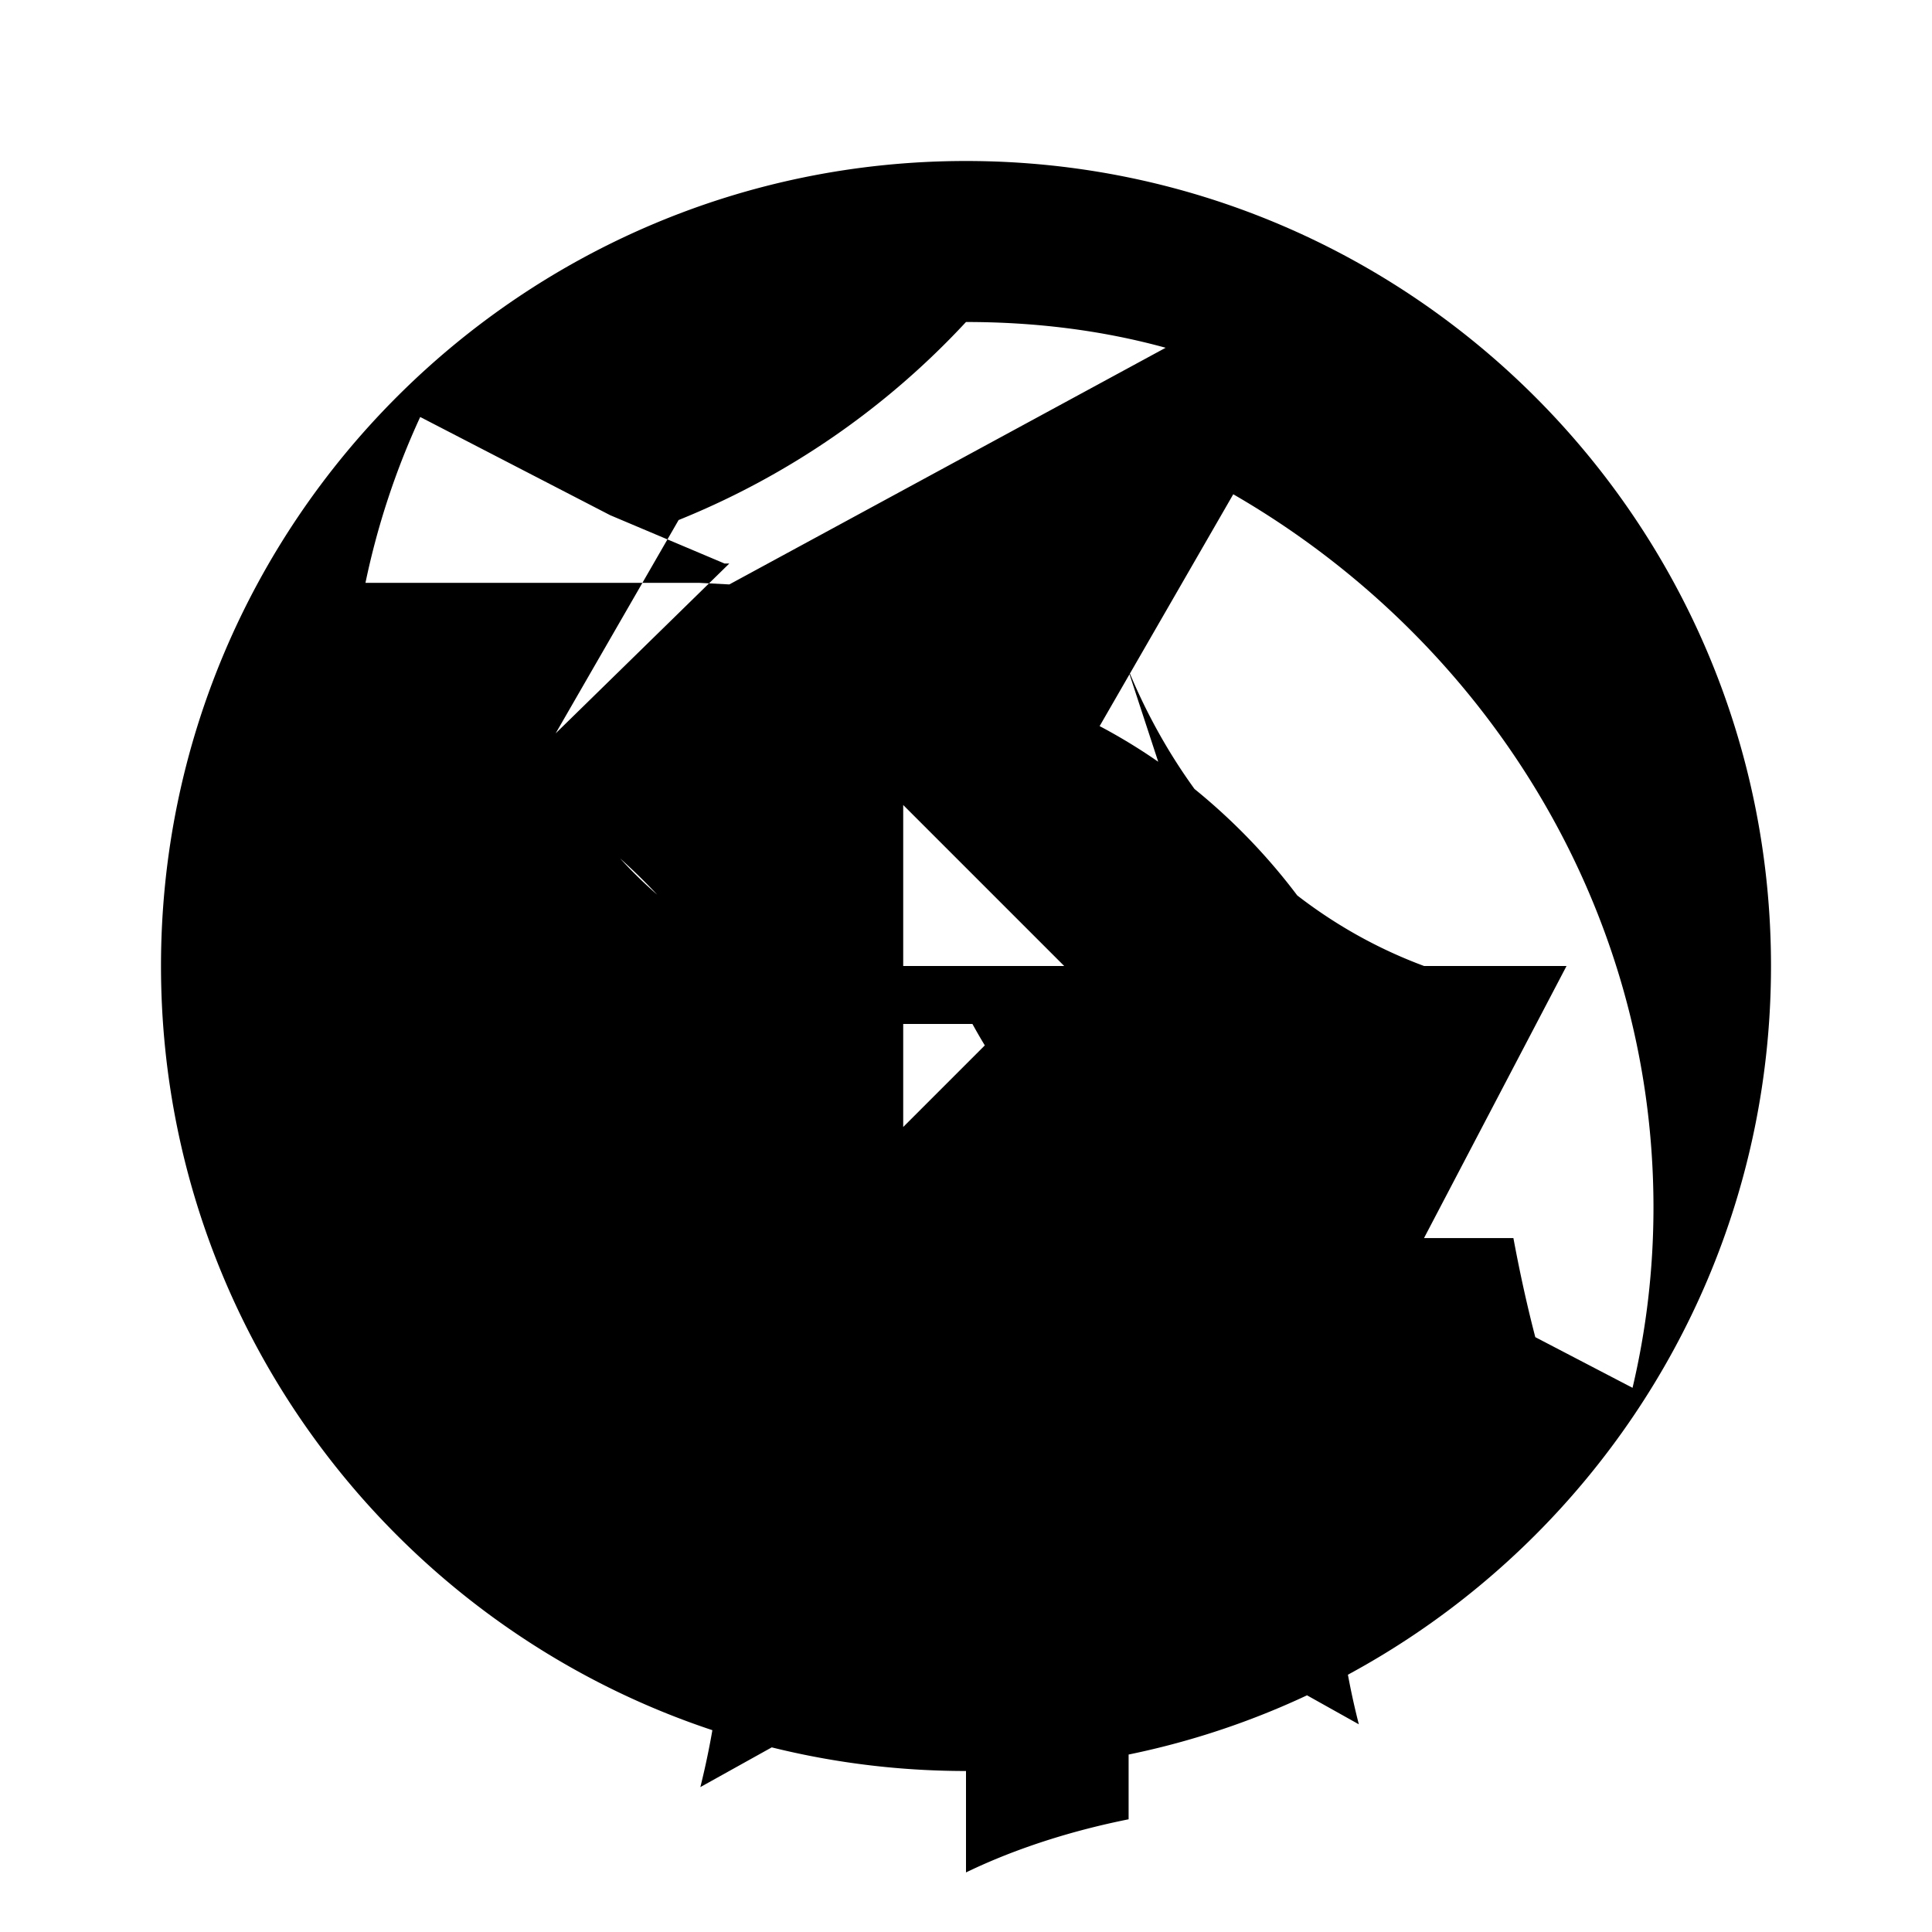 <svg xmlns="http://www.w3.org/2000/svg" class="icon icon-aviation-propeller" viewBox="0 0 24 24">
  <path d="M12 2C6.48 2 2 6.48 2 12s4.48 10 10 10 10-4.48 10-10S17.52 2 12 2zm7.46 10h-2.78c-.68-1.25-1.77-2.32-3.02-2.98l1.66-2.88c3.1 1.79 5.22 5.09 5.22 8.86c0 .77-.09 1.52-.26 2.24l-2.38-1.24l-.42-.22zm-4.24 0H9.78C8.53 11.68 7.45 10.6 6.77 9.34l1.66-2.88A9.949 9.949 0 0 0 12 4c.85 0 1.68.1 2.48.32L9.06 7.26l-.38-.02H4.54c.15-.72.38-1.41.68-2.06l2.36 1.22L9 7h.06L6.32 9.68c1.24 .68 2.32 1.76 2.98 3.02v.02h2.78c.68 1.24 1.76 2.32 2.98 3.02L9 16.94v2.78c0 .85-.1 1.68-.3 2.48l2.84-1.58l.46.26v2.38c.62-.3 1.32-.52 2.02-.66v-2.78l2.86 1.6c-.2-.78-.3-1.6-.3-2.44v-2.78l2.88 1.66c-.29-.79-.5-1.62-.66-2.48h-2.76l.24-.46l1.58-2.86c-1.78-.6-3.14-2-3.86-3.78zm-4 2v-4l2 2l-2 2z"/>
</svg>